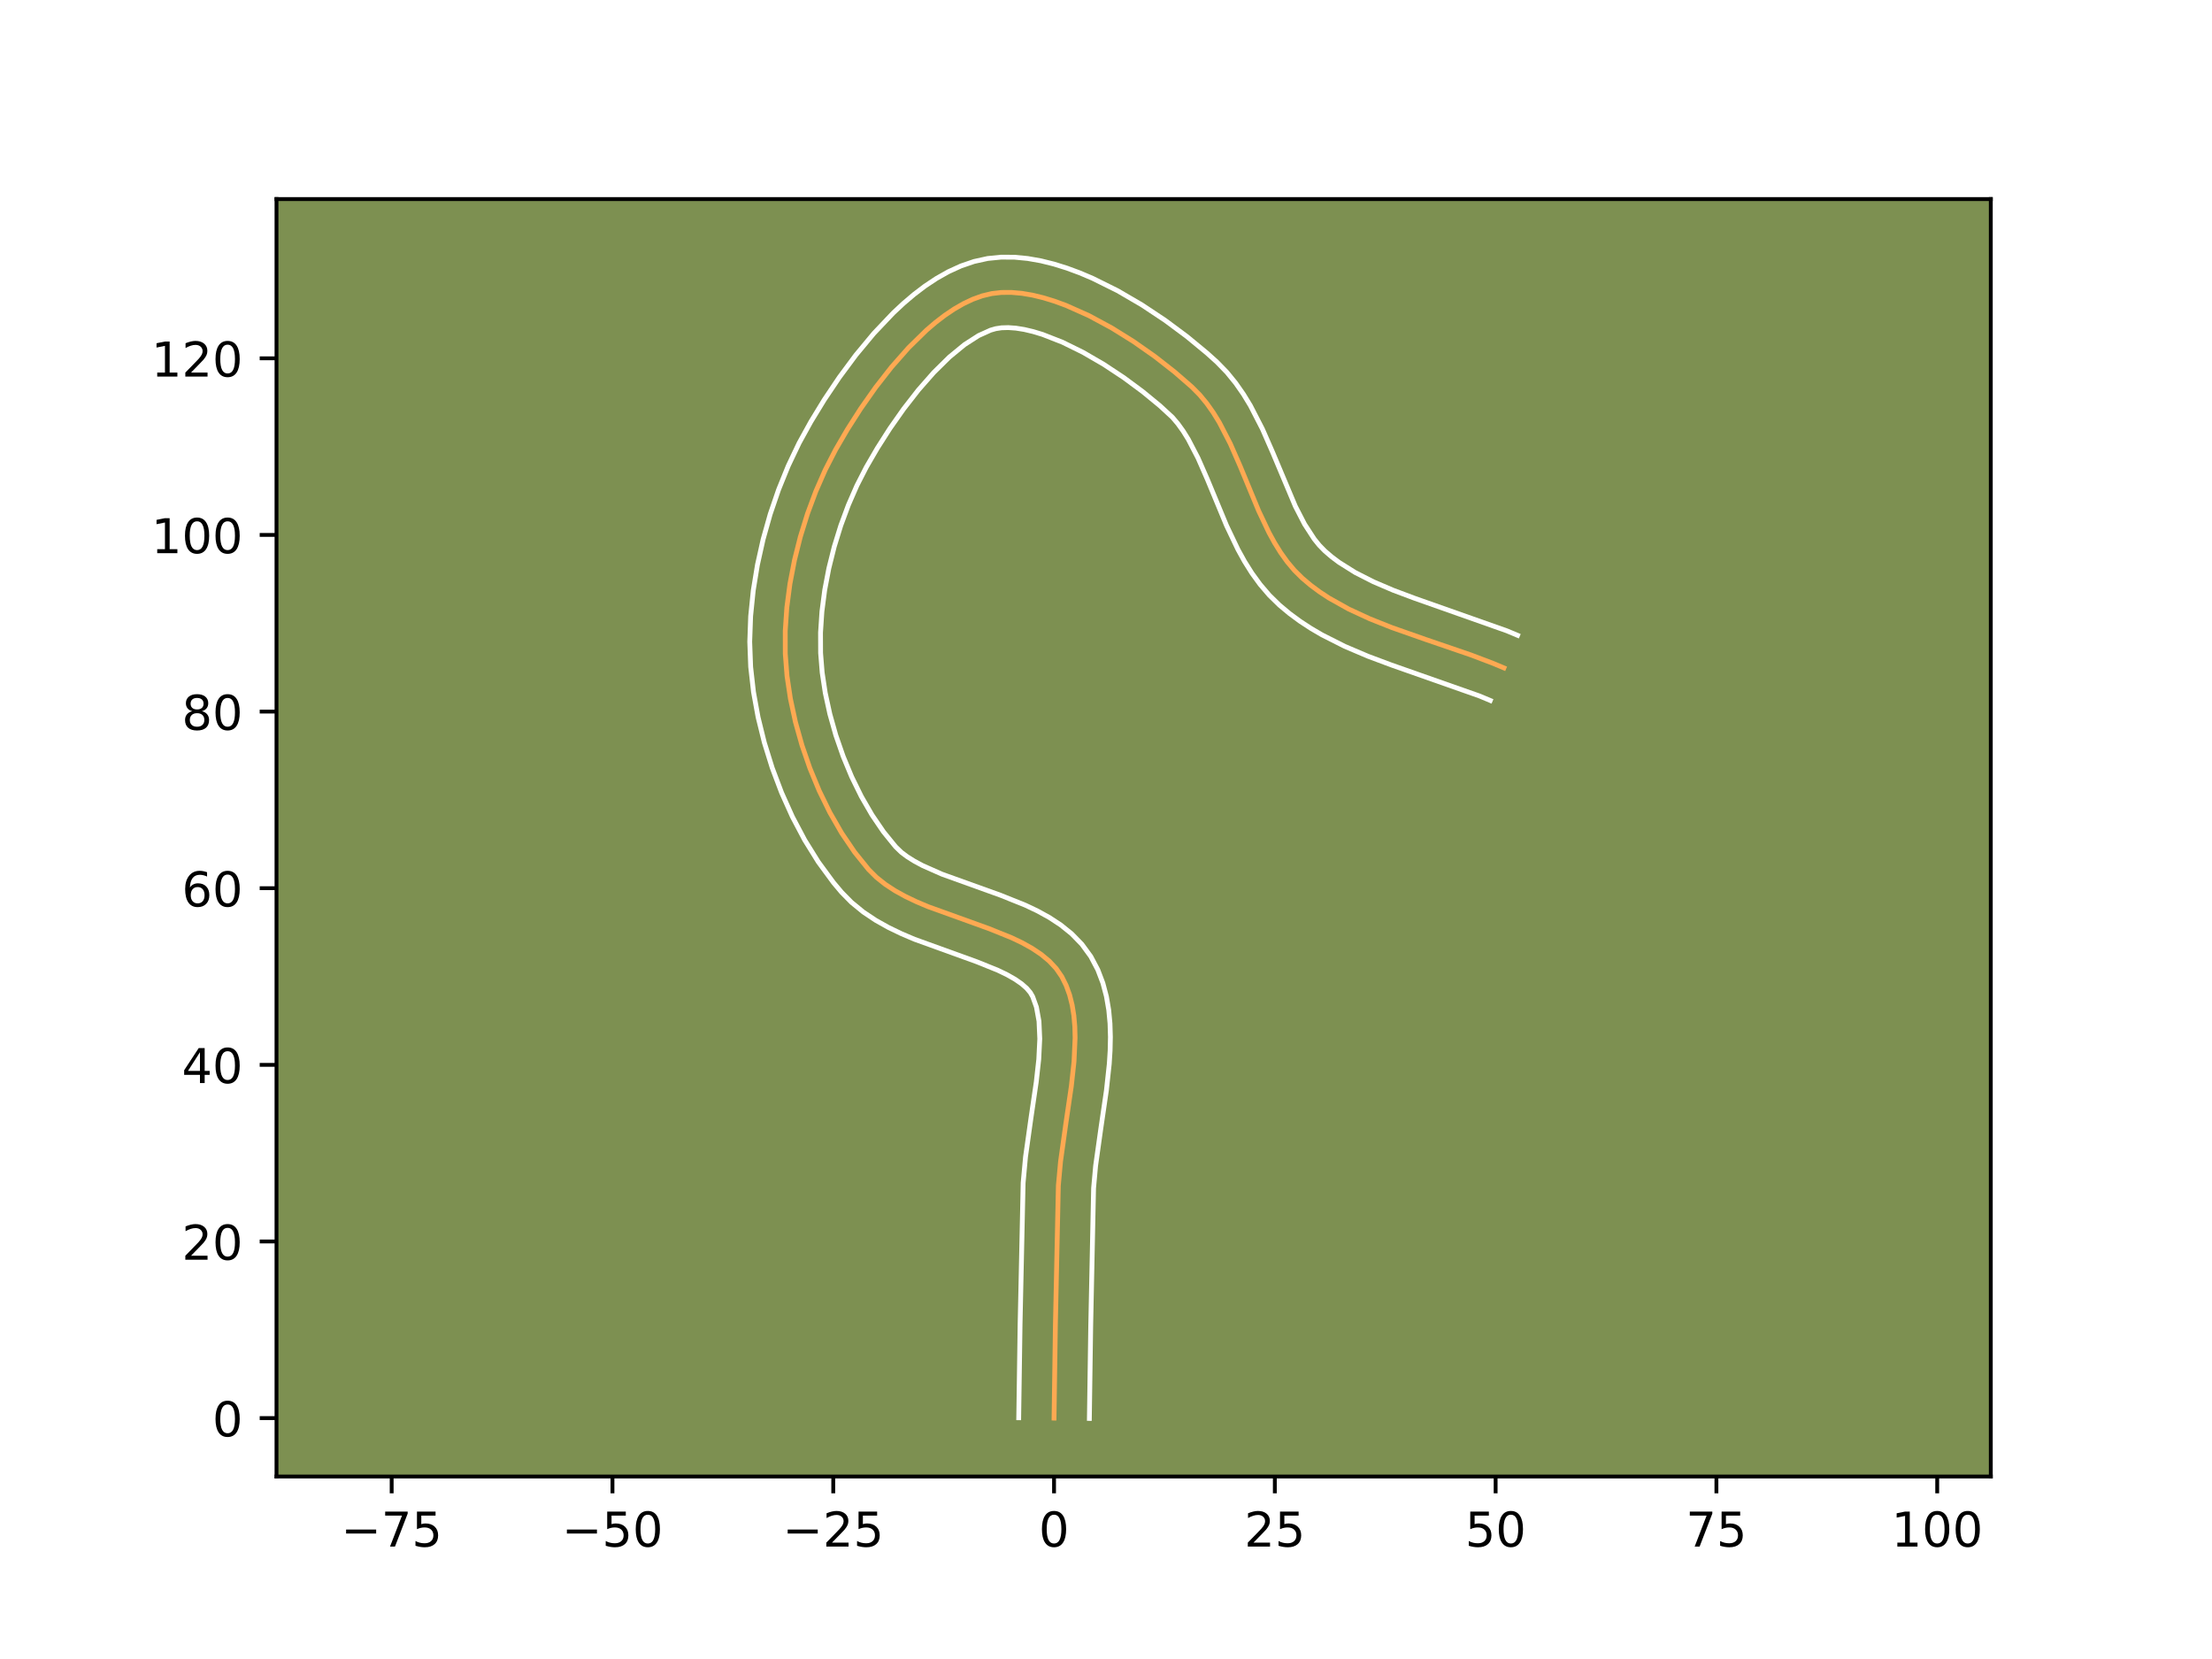 <?xml version="1.0" encoding="utf-8" standalone="no"?>
<!DOCTYPE svg PUBLIC "-//W3C//DTD SVG 1.1//EN"
  "http://www.w3.org/Graphics/SVG/1.1/DTD/svg11.dtd">
<!-- Created with matplotlib (https://matplotlib.org/) -->
<svg height="345.6pt" version="1.1" viewBox="0 0 460.8 345.6" width="460.8pt" xmlns="http://www.w3.org/2000/svg" xmlns:xlink="http://www.w3.org/1999/xlink">
 <defs>
  <style type="text/css">*{stroke-linecap:butt;stroke-linejoin:round;}</style>
 </defs>
 <g id="figure_1">
  <g id="patch_1">
   <path d="M 0 345.6 
L 460.8 345.6 
L 460.8 0 
L 0 0 
z
" style="fill:#ffffff;"/>
  </g>
  <g id="axes_1">
   <g id="patch_2">
    <path d="M 57.6 307.584 
L 414.72 307.584 
L 414.72 41.472 
L 57.6 41.472 
z
" style="fill:#7d9051;"/>
   </g>
   <g id="matplotlib.axis_1">
    <g id="xtick_1">
     <g id="line2d_1">
      <defs>
       <path d="M 0 0 
L 0 3.5 
" id="m8aa8cbfb79" style="stroke:#000000;stroke-width:0.8;"/>
      </defs>
      <g>
       <use style="stroke:#000000;stroke-width:0.8;" x="81.592" xlink:href="#m8aa8cbfb79" y="307.584"/>
      </g>
     </g>
     <g id="text_1">
      <!-- −75 -->
      <g transform="translate(71.04 322.182)scale(0.1 -0.1)">
       <defs>
        <path d="M 10.594 35.5 
L 73.188 35.5 
L 73.188 27.203 
L 10.594 27.203 
z
" id="DejaVuSans-8722"/>
        <path d="M 8.203 72.906 
L 55.078 72.906 
L 55.078 68.703 
L 28.609 0 
L 18.312 0 
L 43.219 64.594 
L 8.203 64.594 
z
" id="DejaVuSans-55"/>
        <path d="M 10.797 72.906 
L 49.516 72.906 
L 49.516 64.594 
L 19.828 64.594 
L 19.828 46.734 
Q 21.969 47.469 24.109 47.828 
Q 26.266 48.188 28.422 48.188 
Q 40.625 48.188 47.75 41.5 
Q 54.891 34.812 54.891 23.391 
Q 54.891 11.625 47.562 5.094 
Q 40.234 -1.422 26.906 -1.422 
Q 22.312 -1.422 17.547 -0.641 
Q 12.797 0.141 7.719 1.703 
L 7.719 11.625 
Q 12.109 9.234 16.797 8.062 
Q 21.484 6.891 26.703 6.891 
Q 35.156 6.891 40.078 11.328 
Q 45.016 15.766 45.016 23.391 
Q 45.016 31 40.078 35.438 
Q 35.156 39.891 26.703 39.891 
Q 22.75 39.891 18.812 39.016 
Q 14.891 38.141 10.797 36.281 
z
" id="DejaVuSans-53"/>
       </defs>
       <use xlink:href="#DejaVuSans-8722"/>
       <use x="83.789" xlink:href="#DejaVuSans-55"/>
       <use x="147.412" xlink:href="#DejaVuSans-53"/>
      </g>
     </g>
    </g>
    <g id="xtick_2">
     <g id="line2d_2">
      <g>
       <use style="stroke:#000000;stroke-width:0.8;" x="127.587" xlink:href="#m8aa8cbfb79" y="307.584"/>
      </g>
     </g>
     <g id="text_2">
      <!-- −50 -->
      <g transform="translate(117.034 322.182)scale(0.1 -0.1)">
       <defs>
        <path d="M 31.781 66.406 
Q 24.172 66.406 20.328 58.906 
Q 16.5 51.422 16.5 36.375 
Q 16.5 21.391 20.328 13.891 
Q 24.172 6.391 31.781 6.391 
Q 39.453 6.391 43.281 13.891 
Q 47.125 21.391 47.125 36.375 
Q 47.125 51.422 43.281 58.906 
Q 39.453 66.406 31.781 66.406 
z
M 31.781 74.219 
Q 44.047 74.219 50.516 64.516 
Q 56.984 54.828 56.984 36.375 
Q 56.984 17.969 50.516 8.266 
Q 44.047 -1.422 31.781 -1.422 
Q 19.531 -1.422 13.062 8.266 
Q 6.594 17.969 6.594 36.375 
Q 6.594 54.828 13.062 64.516 
Q 19.531 74.219 31.781 74.219 
z
" id="DejaVuSans-48"/>
       </defs>
       <use xlink:href="#DejaVuSans-8722"/>
       <use x="83.789" xlink:href="#DejaVuSans-53"/>
       <use x="147.412" xlink:href="#DejaVuSans-48"/>
      </g>
     </g>
    </g>
    <g id="xtick_3">
     <g id="line2d_3">
      <g>
       <use style="stroke:#000000;stroke-width:0.8;" x="173.582" xlink:href="#m8aa8cbfb79" y="307.584"/>
      </g>
     </g>
     <g id="text_3">
      <!-- −25 -->
      <g transform="translate(163.029 322.182)scale(0.1 -0.1)">
       <defs>
        <path d="M 19.188 8.297 
L 53.609 8.297 
L 53.609 0 
L 7.328 0 
L 7.328 8.297 
Q 12.938 14.109 22.625 23.891 
Q 32.328 33.688 34.812 36.531 
Q 39.547 41.844 41.422 45.531 
Q 43.312 49.219 43.312 52.781 
Q 43.312 58.594 39.234 62.25 
Q 35.156 65.922 28.609 65.922 
Q 23.969 65.922 18.812 64.312 
Q 13.672 62.703 7.812 59.422 
L 7.812 69.391 
Q 13.766 71.781 18.938 73 
Q 24.125 74.219 28.422 74.219 
Q 39.75 74.219 46.484 68.547 
Q 53.219 62.891 53.219 53.422 
Q 53.219 48.922 51.531 44.891 
Q 49.859 40.875 45.406 35.406 
Q 44.188 33.984 37.641 27.219 
Q 31.109 20.453 19.188 8.297 
z
" id="DejaVuSans-50"/>
       </defs>
       <use xlink:href="#DejaVuSans-8722"/>
       <use x="83.789" xlink:href="#DejaVuSans-50"/>
       <use x="147.412" xlink:href="#DejaVuSans-53"/>
      </g>
     </g>
    </g>
    <g id="xtick_4">
     <g id="line2d_4">
      <g>
       <use style="stroke:#000000;stroke-width:0.8;" x="219.576" xlink:href="#m8aa8cbfb79" y="307.584"/>
      </g>
     </g>
     <g id="text_4">
      <!-- 0 -->
      <g transform="translate(216.395 322.182)scale(0.1 -0.1)">
       <use xlink:href="#DejaVuSans-48"/>
      </g>
     </g>
    </g>
    <g id="xtick_5">
     <g id="line2d_5">
      <g>
       <use style="stroke:#000000;stroke-width:0.8;" x="265.571" xlink:href="#m8aa8cbfb79" y="307.584"/>
      </g>
     </g>
     <g id="text_5">
      <!-- 25 -->
      <g transform="translate(259.209 322.182)scale(0.1 -0.1)">
       <use xlink:href="#DejaVuSans-50"/>
       <use x="63.623" xlink:href="#DejaVuSans-53"/>
      </g>
     </g>
    </g>
    <g id="xtick_6">
     <g id="line2d_6">
      <g>
       <use style="stroke:#000000;stroke-width:0.8;" x="311.566" xlink:href="#m8aa8cbfb79" y="307.584"/>
      </g>
     </g>
     <g id="text_6">
      <!-- 50 -->
      <g transform="translate(305.204 322.182)scale(0.1 -0.1)">
       <use xlink:href="#DejaVuSans-53"/>
       <use x="63.623" xlink:href="#DejaVuSans-48"/>
      </g>
     </g>
    </g>
    <g id="xtick_7">
     <g id="line2d_7">
      <g>
       <use style="stroke:#000000;stroke-width:0.8;" x="357.561" xlink:href="#m8aa8cbfb79" y="307.584"/>
      </g>
     </g>
     <g id="text_7">
      <!-- 75 -->
      <g transform="translate(351.198 322.182)scale(0.1 -0.1)">
       <use xlink:href="#DejaVuSans-55"/>
       <use x="63.623" xlink:href="#DejaVuSans-53"/>
      </g>
     </g>
    </g>
    <g id="xtick_8">
     <g id="line2d_8">
      <g>
       <use style="stroke:#000000;stroke-width:0.8;" x="403.556" xlink:href="#m8aa8cbfb79" y="307.584"/>
      </g>
     </g>
     <g id="text_8">
      <!-- 100 -->
      <g transform="translate(394.012 322.182)scale(0.1 -0.1)">
       <defs>
        <path d="M 12.406 8.297 
L 28.516 8.297 
L 28.516 63.922 
L 10.984 60.406 
L 10.984 69.391 
L 28.422 72.906 
L 38.281 72.906 
L 38.281 8.297 
L 54.391 8.297 
L 54.391 0 
L 12.406 0 
z
" id="DejaVuSans-49"/>
       </defs>
       <use xlink:href="#DejaVuSans-49"/>
       <use x="63.623" xlink:href="#DejaVuSans-48"/>
       <use x="127.246" xlink:href="#DejaVuSans-48"/>
      </g>
     </g>
    </g>
   </g>
   <g id="matplotlib.axis_2">
    <g id="ytick_1">
     <g id="line2d_9">
      <defs>
       <path d="M 0 0 
L -3.5 0 
" id="m668c4a2a87" style="stroke:#000000;stroke-width:0.8;"/>
      </defs>
      <g>
       <use style="stroke:#000000;stroke-width:0.8;" x="57.6" xlink:href="#m668c4a2a87" y="295.417"/>
      </g>
     </g>
     <g id="text_9">
      <!-- 0 -->
      <g transform="translate(44.237 299.216)scale(0.1 -0.1)">
       <use xlink:href="#DejaVuSans-48"/>
      </g>
     </g>
    </g>
    <g id="ytick_2">
     <g id="line2d_10">
      <g>
       <use style="stroke:#000000;stroke-width:0.8;" x="57.6" xlink:href="#m668c4a2a87" y="258.621"/>
      </g>
     </g>
     <g id="text_10">
      <!-- 20 -->
      <g transform="translate(37.875 262.421)scale(0.1 -0.1)">
       <use xlink:href="#DejaVuSans-50"/>
       <use x="63.623" xlink:href="#DejaVuSans-48"/>
      </g>
     </g>
    </g>
    <g id="ytick_3">
     <g id="line2d_11">
      <g>
       <use style="stroke:#000000;stroke-width:0.8;" x="57.6" xlink:href="#m668c4a2a87" y="221.825"/>
      </g>
     </g>
     <g id="text_11">
      <!-- 40 -->
      <g transform="translate(37.875 225.625)scale(0.1 -0.1)">
       <defs>
        <path d="M 37.797 64.312 
L 12.891 25.391 
L 37.797 25.391 
z
M 35.203 72.906 
L 47.609 72.906 
L 47.609 25.391 
L 58.016 25.391 
L 58.016 17.188 
L 47.609 17.188 
L 47.609 0 
L 37.797 0 
L 37.797 17.188 
L 4.891 17.188 
L 4.891 26.703 
z
" id="DejaVuSans-52"/>
       </defs>
       <use xlink:href="#DejaVuSans-52"/>
       <use x="63.623" xlink:href="#DejaVuSans-48"/>
      </g>
     </g>
    </g>
    <g id="ytick_4">
     <g id="line2d_12">
      <g>
       <use style="stroke:#000000;stroke-width:0.8;" x="57.6" xlink:href="#m668c4a2a87" y="185.03"/>
      </g>
     </g>
     <g id="text_12">
      <!-- 60 -->
      <g transform="translate(37.875 188.829)scale(0.1 -0.1)">
       <defs>
        <path d="M 33.016 40.375 
Q 26.375 40.375 22.484 35.828 
Q 18.609 31.297 18.609 23.391 
Q 18.609 15.531 22.484 10.953 
Q 26.375 6.391 33.016 6.391 
Q 39.656 6.391 43.531 10.953 
Q 47.406 15.531 47.406 23.391 
Q 47.406 31.297 43.531 35.828 
Q 39.656 40.375 33.016 40.375 
z
M 52.594 71.297 
L 52.594 62.312 
Q 48.875 64.062 45.094 64.984 
Q 41.312 65.922 37.594 65.922 
Q 27.828 65.922 22.672 59.328 
Q 17.531 52.734 16.797 39.406 
Q 19.672 43.656 24.016 45.922 
Q 28.375 48.188 33.594 48.188 
Q 44.578 48.188 50.953 41.516 
Q 57.328 34.859 57.328 23.391 
Q 57.328 12.156 50.688 5.359 
Q 44.047 -1.422 33.016 -1.422 
Q 20.359 -1.422 13.672 8.266 
Q 6.984 17.969 6.984 36.375 
Q 6.984 53.656 15.188 63.938 
Q 23.391 74.219 37.203 74.219 
Q 40.922 74.219 44.703 73.484 
Q 48.484 72.75 52.594 71.297 
z
" id="DejaVuSans-54"/>
       </defs>
       <use xlink:href="#DejaVuSans-54"/>
       <use x="63.623" xlink:href="#DejaVuSans-48"/>
      </g>
     </g>
    </g>
    <g id="ytick_5">
     <g id="line2d_13">
      <g>
       <use style="stroke:#000000;stroke-width:0.8;" x="57.6" xlink:href="#m668c4a2a87" y="148.234"/>
      </g>
     </g>
     <g id="text_13">
      <!-- 80 -->
      <g transform="translate(37.875 152.033)scale(0.1 -0.1)">
       <defs>
        <path d="M 31.781 34.625 
Q 24.75 34.625 20.719 30.859 
Q 16.703 27.094 16.703 20.516 
Q 16.703 13.922 20.719 10.156 
Q 24.75 6.391 31.781 6.391 
Q 38.812 6.391 42.859 10.172 
Q 46.922 13.969 46.922 20.516 
Q 46.922 27.094 42.891 30.859 
Q 38.875 34.625 31.781 34.625 
z
M 21.922 38.812 
Q 15.578 40.375 12.031 44.719 
Q 8.5 49.078 8.5 55.328 
Q 8.5 64.062 14.719 69.141 
Q 20.953 74.219 31.781 74.219 
Q 42.672 74.219 48.875 69.141 
Q 55.078 64.062 55.078 55.328 
Q 55.078 49.078 51.531 44.719 
Q 48 40.375 41.703 38.812 
Q 48.828 37.156 52.797 32.312 
Q 56.781 27.484 56.781 20.516 
Q 56.781 9.906 50.312 4.234 
Q 43.844 -1.422 31.781 -1.422 
Q 19.734 -1.422 13.25 4.234 
Q 6.781 9.906 6.781 20.516 
Q 6.781 27.484 10.781 32.312 
Q 14.797 37.156 21.922 38.812 
z
M 18.312 54.391 
Q 18.312 48.734 21.844 45.562 
Q 25.391 42.391 31.781 42.391 
Q 38.141 42.391 41.719 45.562 
Q 45.312 48.734 45.312 54.391 
Q 45.312 60.062 41.719 63.234 
Q 38.141 66.406 31.781 66.406 
Q 25.391 66.406 21.844 63.234 
Q 18.312 60.062 18.312 54.391 
z
" id="DejaVuSans-56"/>
       </defs>
       <use xlink:href="#DejaVuSans-56"/>
       <use x="63.623" xlink:href="#DejaVuSans-48"/>
      </g>
     </g>
    </g>
    <g id="ytick_6">
     <g id="line2d_14">
      <g>
       <use style="stroke:#000000;stroke-width:0.8;" x="57.6" xlink:href="#m668c4a2a87" y="111.438"/>
      </g>
     </g>
     <g id="text_14">
      <!-- 100 -->
      <g transform="translate(31.512 115.237)scale(0.1 -0.1)">
       <use xlink:href="#DejaVuSans-49"/>
       <use x="63.623" xlink:href="#DejaVuSans-48"/>
       <use x="127.246" xlink:href="#DejaVuSans-48"/>
      </g>
     </g>
    </g>
    <g id="ytick_7">
     <g id="line2d_15">
      <g>
       <use style="stroke:#000000;stroke-width:0.8;" x="57.6" xlink:href="#m668c4a2a87" y="74.642"/>
      </g>
     </g>
     <g id="text_15">
      <!-- 120 -->
      <g transform="translate(31.512 78.441)scale(0.1 -0.1)">
       <use xlink:href="#DejaVuSans-49"/>
       <use x="63.623" xlink:href="#DejaVuSans-50"/>
       <use x="127.246" xlink:href="#DejaVuSans-48"/>
      </g>
     </g>
    </g>
   </g>
   <g id="line2d_16">
    <path clip-path="url(#p02da9ffe76)" d="M 219.576 295.417 
L 219.858 276.053 
L 220.475 246.978 
L 220.937 241.919 
L 222.032 234.099 
L 223.182 226.247 
L 223.739 221.133 
L 223.961 216.213 
L 223.902 213.851 
L 223.705 211.569 
L 223.352 209.377 
L 222.826 207.284 
L 222.109 205.302 
L 221.182 203.442 
L 220.003 201.735 
L 218.562 200.197 
L 216.886 198.808 
L 215.002 197.549 
L 212.94 196.4 
L 210.727 195.343 
L 205.959 193.425 
L 193.357 188.88 
L 190.944 187.86 
L 188.632 186.758 
L 186.449 185.554 
L 184.423 184.23 
L 182.582 182.766 
L 180.954 181.143 
L 178.034 177.522 
L 175.335 173.538 
L 172.872 169.254 
L 170.661 164.734 
L 168.718 160.042 
L 167.06 155.24 
L 165.701 150.394 
L 164.659 145.566 
L 163.949 140.82 
L 163.588 136.174 
L 163.581 131.413 
L 163.911 126.545 
L 164.559 121.619 
L 165.506 116.685 
L 166.734 111.795 
L 168.223 106.999 
L 169.955 102.348 
L 171.91 97.892 
L 174.07 93.681 
L 176.514 89.482 
L 179.302 85.119 
L 182.389 80.729 
L 185.729 76.453 
L 189.277 72.429 
L 192.988 68.795 
L 194.889 67.168 
L 196.815 65.691 
L 198.758 64.381 
L 200.713 63.255 
L 202.674 62.331 
L 204.636 61.626 
L 206.594 61.158 
L 208.596 60.927 
L 210.688 60.914 
L 212.859 61.104 
L 215.095 61.484 
L 217.386 62.041 
L 219.718 62.76 
L 222.079 63.627 
L 226.842 65.752 
L 231.576 68.306 
L 236.184 71.178 
L 240.569 74.257 
L 244.633 77.433 
L 248.279 80.596 
L 249.906 82.239 
L 251.393 84.035 
L 252.757 85.966 
L 254.014 88.014 
L 256.274 92.388 
L 258.305 97.013 
L 262.207 106.432 
L 264.343 110.935 
L 265.514 113.072 
L 266.777 115.108 
L 268.147 117.025 
L 269.641 118.805 
L 271.277 120.429 
L 273.038 121.913 
L 274.897 123.292 
L 276.843 124.573 
L 280.967 126.88 
L 285.346 128.905 
L 289.913 130.72 
L 296.976 133.204 
L 306.443 136.446 
L 311.051 138.197 
L 313.295 139.137 
L 313.295 139.137 
" style="fill:none;stroke:#fea952;stroke-linecap:square;"/>
   </g>
   <g id="line2d_17">
    <path clip-path="url(#p02da9ffe76)" d="M 212.218 295.346 
L 212.5 275.913 
L 213.137 246.416 
L 213.636 240.99 
L 214.758 232.988 
L 215.876 225.364 
L 216.395 220.656 
L 216.604 216.398 
L 216.439 212.737 
L 215.906 209.789 
L 215.126 207.623 
L 214.634 206.767 
L 213.867 205.864 
L 212.796 204.926 
L 211.422 203.978 
L 209.768 203.041 
L 207.867 202.124 
L 203.467 200.35 
L 190.491 195.659 
L 187.777 194.503 
L 185.079 193.202 
L 182.423 191.714 
L 179.842 189.99 
L 177.386 187.977 
L 175.33 185.889 
L 173.638 183.874 
L 170.485 179.58 
L 167.631 174.986 
L 165.072 170.147 
L 162.814 165.117 
L 160.862 159.95 
L 159.227 154.699 
L 157.923 149.414 
L 156.966 144.145 
L 156.377 138.927 
L 156.183 133.688 
L 156.372 128.372 
L 156.915 123.016 
L 157.79 117.659 
L 158.974 112.341 
L 160.45 107.103 
L 162.2 101.988 
L 164.211 97.036 
L 166.472 92.29 
L 168.924 87.845 
L 171.708 83.285 
L 174.841 78.615 
L 178.293 73.96 
L 182.041 69.444 
L 186.076 65.191 
L 188.204 63.203 
L 190.41 61.33 
L 192.7 59.589 
L 195.086 58.003 
L 197.577 56.598 
L 200.186 55.405 
L 202.924 54.469 
L 205.75 53.847 
L 208.549 53.568 
L 211.331 53.583 
L 214.093 53.849 
L 216.833 54.333 
L 219.554 55.008 
L 222.255 55.852 
L 224.936 56.845 
L 227.594 57.972 
L 232.821 60.565 
L 237.884 63.52 
L 242.719 66.732 
L 247.253 70.1 
L 251.411 73.53 
L 253.508 75.418 
L 255.574 77.545 
L 257.404 79.789 
L 259.029 82.116 
L 260.48 84.499 
L 262.979 89.355 
L 265.111 94.214 
L 269.843 105.456 
L 271.768 109.194 
L 273.783 112.292 
L 274.828 113.584 
L 276.019 114.801 
L 277.423 116.003 
L 278.943 117.145 
L 282.32 119.266 
L 286.109 121.194 
L 290.251 122.965 
L 294.679 124.625 
L 313.893 131.409 
L 316.137 132.348 
L 316.137 132.348 
" style="fill:none;stroke:#ffffff;stroke-linecap:square;"/>
   </g>
   <g id="line2d_18">
    <path clip-path="url(#p02da9ffe76)" d="M 226.935 295.488 
L 227.216 276.194 
L 227.813 247.539 
L 228.237 242.849 
L 229.307 235.209 
L 230.488 227.13 
L 231.083 221.611 
L 231.258 218.826 
L 231.318 216.028 
L 231.234 213.218 
L 230.971 210.401 
L 230.489 207.582 
L 229.746 204.779 
L 228.696 202.022 
L 227.237 199.26 
L 225.373 196.703 
L 223.257 194.53 
L 220.976 192.69 
L 218.583 191.12 
L 216.112 189.76 
L 213.586 188.562 
L 208.45 186.501 
L 196.223 182.102 
L 192.185 180.313 
L 190.475 179.394 
L 189.003 178.47 
L 187.778 177.555 
L 186.578 176.397 
L 184.045 173.276 
L 181.65 169.758 
L 179.43 165.914 
L 177.417 161.816 
L 175.638 157.536 
L 174.115 153.149 
L 172.87 148.73 
L 171.918 144.357 
L 171.274 140.109 
L 170.946 136.028 
L 170.93 131.789 
L 171.221 127.393 
L 171.805 122.902 
L 172.668 118.378 
L 173.791 113.881 
L 175.155 109.47 
L 176.736 105.206 
L 178.509 101.148 
L 180.469 97.316 
L 182.758 93.378 
L 185.371 89.281 
L 188.25 85.181 
L 191.328 81.229 
L 194.532 77.581 
L 197.772 74.387 
L 200.929 71.793 
L 203.849 69.913 
L 206.349 68.783 
L 207.437 68.469 
L 208.643 68.286 
L 210.045 68.245 
L 211.625 68.359 
L 213.358 68.635 
L 215.218 69.074 
L 217.18 69.668 
L 221.322 71.287 
L 225.616 73.4 
L 229.919 75.897 
L 234.102 78.664 
L 238.042 81.58 
L 241.618 84.517 
L 244.238 86.932 
L 245.382 88.28 
L 246.485 89.815 
L 247.548 91.528 
L 249.569 95.421 
L 251.499 99.812 
L 255.508 109.478 
L 257.89 114.473 
L 259.26 116.951 
L 260.79 119.388 
L 262.511 121.758 
L 264.455 124.026 
L 266.535 126.057 
L 268.654 127.824 
L 270.85 129.439 
L 273.109 130.915 
L 275.418 132.266 
L 280.149 134.652 
L 284.969 136.703 
L 289.816 138.517 
L 308.209 144.985 
L 310.453 145.925 
L 310.453 145.925 
" style="fill:none;stroke:#ffffff;stroke-linecap:square;"/>
   </g>
   <g id="patch_3">
    <path d="M 57.6 307.584 
L 57.6 41.472 
" style="fill:none;stroke:#000000;stroke-linecap:square;stroke-linejoin:miter;stroke-width:0.8;"/>
   </g>
   <g id="patch_4">
    <path d="M 414.72 307.584 
L 414.72 41.472 
" style="fill:none;stroke:#000000;stroke-linecap:square;stroke-linejoin:miter;stroke-width:0.8;"/>
   </g>
   <g id="patch_5">
    <path d="M 57.6 307.584 
L 414.72 307.584 
" style="fill:none;stroke:#000000;stroke-linecap:square;stroke-linejoin:miter;stroke-width:0.8;"/>
   </g>
   <g id="patch_6">
    <path d="M 57.6 41.472 
L 414.72 41.472 
" style="fill:none;stroke:#000000;stroke-linecap:square;stroke-linejoin:miter;stroke-width:0.8;"/>
   </g>
  </g>
 </g>
 <defs>
  <clipPath id="p02da9ffe76">
   <rect height="266.112" width="357.12" x="57.6" y="41.472"/>
  </clipPath>
 </defs>
</svg>
